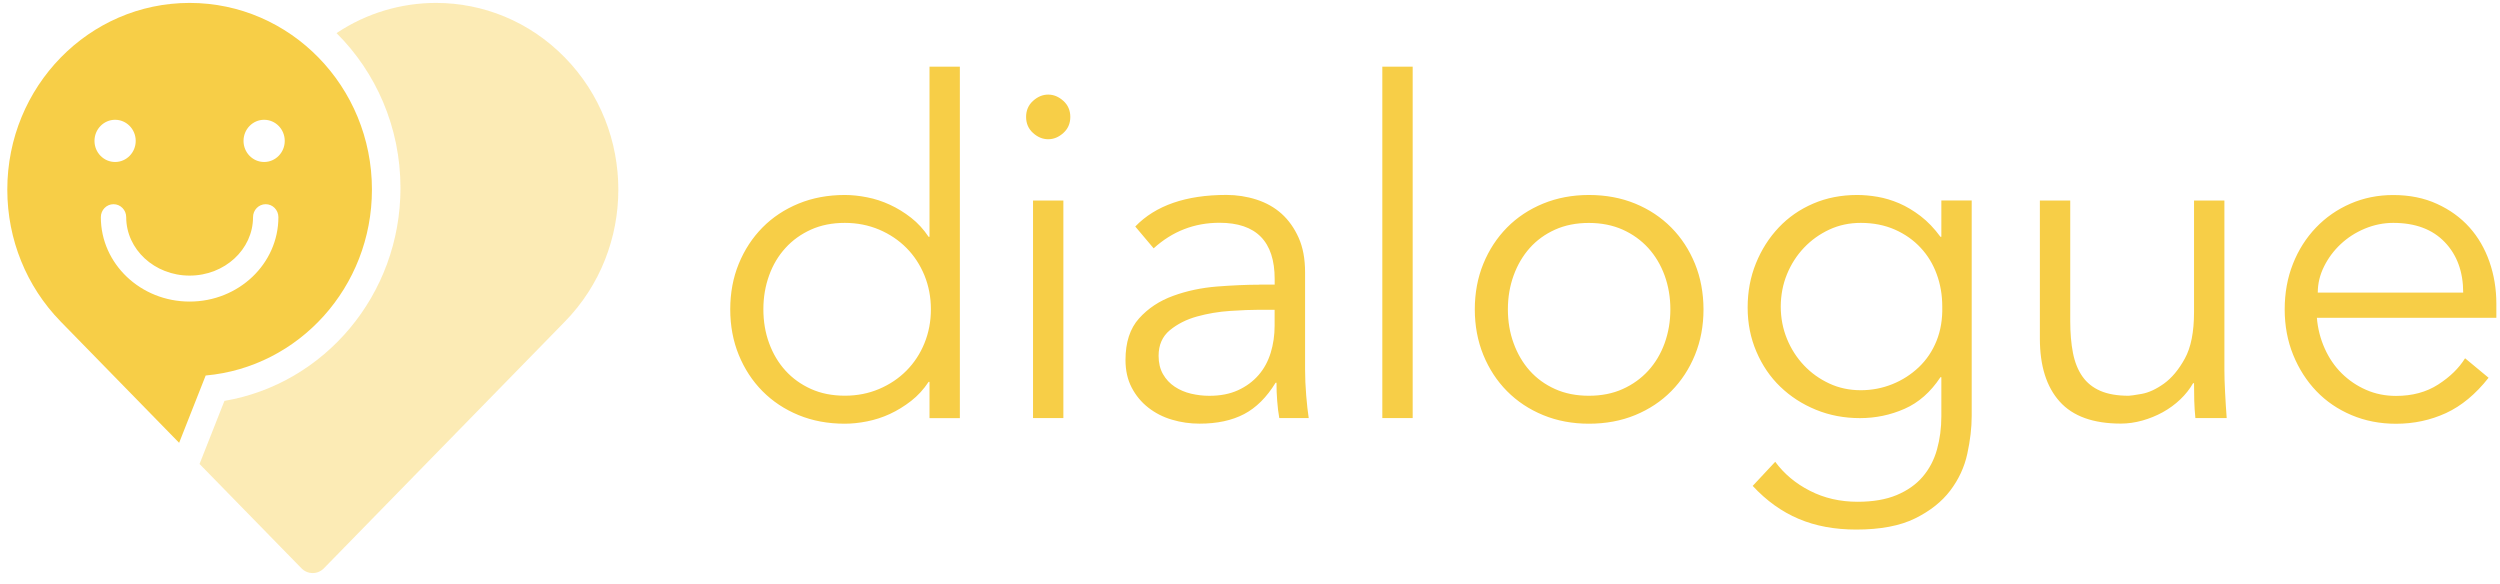 <svg width="137" height="32" viewBox="0 0 137 32" fill="none" xmlns="http://www.w3.org/2000/svg">
<path fill-rule="evenodd" clip-rule="evenodd" d="M0.4 10.389C0.4 11.778 0.67 13.102 1.16 14.309C1.647 15.514 2.37 16.642 3.326 17.622L9.816 24.266L11.271 20.578C16.377 20.122 20.382 15.734 20.382 10.389C20.382 4.74 15.909 0.16 10.391 0.16C4.873 0.16 0.4 4.74 0.4 10.389ZM13.345 7.721C13.345 7.082 13.851 6.564 14.474 6.564C15.098 6.564 15.604 7.082 15.604 7.721C15.604 8.359 15.098 8.877 14.474 8.877C13.851 8.877 13.345 8.359 13.345 7.721ZM5.178 7.721C5.178 7.082 5.684 6.564 6.308 6.564C6.931 6.564 7.437 7.082 7.437 7.721C7.437 8.359 6.931 8.877 6.308 8.877C5.684 8.877 5.178 8.359 5.178 7.721ZM13.866 11.901C13.866 11.508 14.177 11.19 14.561 11.19C14.945 11.19 15.256 11.508 15.256 11.901C15.256 14.455 13.078 16.526 10.391 16.526C7.704 16.526 5.526 14.455 5.526 11.901C5.526 11.508 5.837 11.19 6.221 11.19C6.605 11.19 6.916 11.508 6.916 11.901C6.916 13.669 8.472 15.103 10.391 15.103C12.31 15.103 13.866 13.669 13.866 11.901Z" fill="#F7CE47"/>
<path opacity="0.4" fill-rule="evenodd" clip-rule="evenodd" d="M21.946 10.3C21.946 16.168 17.772 21.038 12.299 21.969L10.935 25.425L16.521 31.144C16.861 31.491 17.411 31.491 17.749 31.144L30.958 17.621C34.86 13.627 34.861 7.151 30.958 3.156C29.007 1.158 26.45 0.16 23.893 0.16C21.993 0.16 20.093 0.712 18.442 1.814C20.603 3.964 21.946 6.971 21.946 10.3Z" fill="#F7CE47"/>
<path d="M42.148 15.091C42.356 14.515 42.656 14.013 43.044 13.589C43.429 13.164 43.897 12.829 44.443 12.582C44.99 12.336 45.607 12.214 46.298 12.214C46.971 12.214 47.597 12.339 48.176 12.582C48.755 12.829 49.255 13.164 49.675 13.589C50.096 14.013 50.422 14.515 50.66 15.091C50.895 15.67 51.013 16.287 51.013 16.949C51.013 17.611 50.895 18.232 50.66 18.808C50.425 19.386 50.096 19.885 49.675 20.31C49.255 20.734 48.755 21.07 48.176 21.316C47.597 21.562 46.971 21.684 46.298 21.684C45.607 21.684 44.99 21.562 44.443 21.316C43.897 21.07 43.429 20.734 43.044 20.31C42.656 19.885 42.359 19.383 42.148 18.808C41.936 18.232 41.833 17.611 41.833 16.949C41.833 16.287 41.939 15.67 42.148 15.091ZM52.6 3.655H50.937V12.977H50.887C50.616 12.57 50.299 12.223 49.928 11.932C49.558 11.644 49.173 11.407 48.767 11.22C48.364 11.033 47.947 10.896 47.518 10.813C47.089 10.727 46.68 10.685 46.295 10.685C45.369 10.685 44.526 10.843 43.761 11.157C42.997 11.472 42.336 11.908 41.783 12.469C41.231 13.03 40.796 13.693 40.484 14.456C40.172 15.218 40.017 16.053 40.017 16.952C40.017 17.852 40.172 18.683 40.484 19.449C40.796 20.212 41.228 20.874 41.783 21.435C42.339 21.996 42.997 22.432 43.761 22.747C44.526 23.062 45.372 23.219 46.295 23.219C46.68 23.219 47.089 23.177 47.518 23.091C47.947 23.005 48.362 22.872 48.767 22.685C49.17 22.498 49.558 22.26 49.928 21.972C50.299 21.684 50.616 21.337 50.887 20.927H50.937V22.913H52.6V3.655ZM58.273 5.529C58.02 5.3 57.744 5.184 57.441 5.184C57.139 5.184 56.862 5.3 56.61 5.529C56.357 5.757 56.23 6.051 56.23 6.407C56.23 6.764 56.357 7.058 56.61 7.286C56.862 7.515 57.139 7.63 57.441 7.63C57.744 7.63 58.02 7.515 58.273 7.286C58.526 7.058 58.653 6.764 58.653 6.407C58.653 6.051 58.526 5.757 58.273 5.529ZM58.273 10.991H56.61V22.91H58.273V10.991ZM69.849 16.976V17.843C69.849 18.368 69.778 18.867 69.634 19.333C69.49 19.799 69.27 20.209 68.967 20.556C68.664 20.903 68.291 21.18 67.844 21.384C67.397 21.589 66.874 21.69 66.269 21.69C65.933 21.69 65.601 21.651 65.272 21.574C64.943 21.497 64.646 21.37 64.376 21.192C64.105 21.013 63.894 20.785 63.732 20.503C63.573 20.224 63.491 19.888 63.491 19.496C63.491 18.903 63.697 18.436 64.108 18.095C64.52 17.757 65.016 17.504 65.595 17.344C66.174 17.184 66.78 17.08 67.412 17.038C68.041 16.997 68.567 16.976 68.987 16.976H69.849ZM69.017 15.601C68.311 15.601 67.532 15.637 66.683 15.702C65.834 15.771 65.034 15.94 64.287 16.213C63.538 16.486 62.917 16.896 62.421 17.448C61.924 18 61.677 18.76 61.677 19.728C61.677 20.307 61.792 20.811 62.018 21.242C62.244 21.675 62.547 22.04 62.926 22.337C63.306 22.634 63.738 22.857 64.226 22.999C64.713 23.145 65.216 23.216 65.739 23.216C66.698 23.216 67.509 23.041 68.173 22.694C68.838 22.346 69.414 21.773 69.902 20.975H69.952C69.952 21.298 69.963 21.628 69.99 21.969C70.016 22.308 70.052 22.622 70.105 22.91H71.718C71.668 22.587 71.621 22.177 71.58 21.675C71.539 21.174 71.518 20.696 71.518 20.235V14.913C71.518 14.182 71.401 13.556 71.165 13.027C70.93 12.502 70.619 12.063 70.234 11.715C69.846 11.368 69.39 11.11 68.858 10.938C68.329 10.768 67.776 10.682 67.206 10.682C64.987 10.682 63.323 11.261 62.212 12.413L63.22 13.609C64.246 12.677 65.448 12.208 66.827 12.208C68.843 12.208 69.852 13.235 69.852 15.29V15.595H69.017V15.601ZM77.415 3.655H75.751V22.91H77.415V3.655ZM91.221 18.811C91.01 19.389 90.713 19.888 90.325 20.313C89.937 20.737 89.472 21.073 88.925 21.319C88.379 21.566 87.761 21.687 87.071 21.687C86.38 21.687 85.763 21.566 85.216 21.319C84.669 21.073 84.208 20.737 83.829 20.313C83.449 19.888 83.156 19.386 82.947 18.811C82.735 18.235 82.632 17.614 82.632 16.952C82.632 16.29 82.738 15.67 82.947 15.094C83.156 14.518 83.452 14.016 83.829 13.592C84.208 13.167 84.669 12.832 85.216 12.585C85.763 12.339 86.38 12.217 87.071 12.217C87.758 12.217 88.379 12.342 88.925 12.585C89.472 12.832 89.937 13.167 90.325 13.592C90.71 14.016 91.01 14.518 91.221 15.094C91.43 15.673 91.536 16.29 91.536 16.952C91.536 17.611 91.43 18.232 91.221 18.811ZM92.885 14.456C92.573 13.693 92.141 13.03 91.586 12.469C91.03 11.908 90.372 11.472 89.608 11.157C88.843 10.843 87.997 10.685 87.074 10.685C86.165 10.685 85.331 10.843 84.563 11.157C83.799 11.472 83.138 11.908 82.585 12.469C82.033 13.03 81.598 13.693 81.286 14.456C80.975 15.218 80.819 16.053 80.819 16.952C80.819 17.852 80.975 18.683 81.286 19.449C81.598 20.212 82.03 20.874 82.585 21.435C83.141 21.996 83.799 22.432 84.563 22.747C85.328 23.062 86.165 23.219 87.074 23.219C87.997 23.219 88.843 23.062 89.608 22.747C90.372 22.432 91.033 21.996 91.586 21.435C92.141 20.874 92.573 20.212 92.885 19.449C93.196 18.686 93.352 17.852 93.352 16.952C93.349 16.05 93.194 15.218 92.885 14.456ZM97.926 15.028C98.152 14.476 98.464 13.992 98.858 13.577C99.252 13.161 99.716 12.829 100.245 12.582C100.774 12.336 101.35 12.214 101.974 12.214C102.661 12.214 103.285 12.339 103.84 12.582C104.396 12.829 104.866 13.161 105.251 13.577C105.639 13.992 105.933 14.476 106.133 15.028C106.336 15.581 106.436 16.171 106.436 16.798C106.453 17.495 106.347 18.122 106.121 18.683C105.895 19.244 105.571 19.722 105.151 20.123C104.731 20.52 104.249 20.832 103.702 21.052C103.155 21.272 102.579 21.384 101.974 21.384C101.35 21.384 100.774 21.263 100.245 21.016C99.716 20.77 99.252 20.44 98.858 20.022C98.464 19.606 98.152 19.122 97.926 18.57C97.7 18.018 97.585 17.427 97.585 16.801C97.588 16.168 97.7 15.581 97.926 15.028ZM96.048 26.627C96.803 27.443 97.644 28.043 98.57 28.435C99.493 28.827 100.545 29.02 101.721 29.02C103.049 29.02 104.125 28.815 104.948 28.408C105.771 28.002 106.415 27.491 106.877 26.879C107.338 26.268 107.65 25.597 107.808 24.867C107.967 24.136 108.049 23.448 108.049 22.803V10.985H106.386V12.977H106.336C106.001 12.52 105.639 12.14 105.251 11.843C104.863 11.546 104.472 11.312 104.078 11.142C103.684 10.973 103.287 10.854 102.894 10.786C102.5 10.718 102.123 10.685 101.771 10.685C100.898 10.685 100.092 10.843 99.364 11.157C98.631 11.472 98.002 11.908 97.473 12.469C96.944 13.03 96.527 13.684 96.224 14.432C95.921 15.18 95.771 15.984 95.771 16.851C95.771 17.718 95.93 18.523 96.251 19.271C96.571 20.019 97.006 20.66 97.562 21.194C98.117 21.729 98.767 22.15 99.516 22.456C100.263 22.762 101.068 22.913 101.924 22.913C102.782 22.913 103.596 22.744 104.369 22.403C105.142 22.064 105.798 21.485 106.336 20.672H106.386V22.812C106.386 23.456 106.306 24.065 106.147 24.632C105.989 25.202 105.727 25.698 105.366 26.122C105.004 26.547 104.528 26.882 103.94 27.129C103.352 27.375 102.638 27.497 101.797 27.497C100.839 27.497 99.969 27.298 99.187 26.897C98.405 26.5 97.77 25.968 97.282 25.306L96.048 26.627ZM122.023 22.91C121.988 22.468 121.962 22.002 121.935 21.509C121.909 21.016 121.897 20.61 121.897 20.286V10.991H120.233V17.104C120.233 18.19 120.066 19.039 119.728 19.651C119.393 20.262 119.007 20.719 118.581 21.025C118.152 21.331 117.744 21.518 117.359 21.586C116.971 21.654 116.735 21.687 116.653 21.687C116.03 21.687 115.513 21.598 115.101 21.42C114.689 21.242 114.36 20.978 114.116 20.63C113.872 20.283 113.699 19.853 113.599 19.345C113.499 18.834 113.449 18.249 113.449 17.587V10.991H111.785V18.555C111.785 20.049 112.147 21.2 112.87 22.005C113.593 22.812 114.71 23.213 116.224 23.213C116.612 23.213 117 23.157 117.397 23.047C117.791 22.937 118.167 22.783 118.52 22.59C118.872 22.394 119.193 22.162 119.478 21.889C119.763 21.619 119.998 21.319 120.183 20.998H120.233C120.233 21.322 120.236 21.64 120.245 21.954C120.254 22.269 120.274 22.587 120.307 22.91H122.023ZM127.014 16.032C127.014 15.539 127.129 15.064 127.356 14.607C127.582 14.15 127.885 13.74 128.264 13.384C128.643 13.027 129.084 12.742 129.586 12.532C130.092 12.321 130.612 12.214 131.15 12.214C132.361 12.214 133.302 12.567 133.975 13.271C134.648 13.975 134.983 14.898 134.983 16.035H127.014V16.032ZM136.8 17.409V16.646C136.8 15.83 136.673 15.064 136.421 14.343C136.168 13.621 135.803 12.992 135.324 12.457C134.845 11.923 134.251 11.493 133.546 11.172C132.84 10.848 132.041 10.688 131.15 10.688C130.31 10.688 129.528 10.845 128.805 11.16C128.081 11.475 127.452 11.911 126.915 12.472C126.377 13.034 125.956 13.695 125.654 14.458C125.351 15.221 125.201 16.056 125.201 16.955C125.201 17.855 125.357 18.686 125.668 19.452C125.98 20.215 126.403 20.877 126.941 21.438C127.479 21.999 128.123 22.435 128.869 22.75C129.616 23.065 130.427 23.222 131.303 23.222C132.279 23.222 133.19 23.026 134.04 22.637C134.889 22.245 135.665 21.601 136.374 20.701L135.086 19.633C134.751 20.176 134.257 20.657 133.61 21.073C132.964 21.488 132.194 21.696 131.303 21.696C130.715 21.696 130.168 21.586 129.663 21.364C129.157 21.144 128.713 20.841 128.325 20.458C127.937 20.075 127.629 19.621 127.394 19.096C127.158 18.57 127.014 18.009 126.965 17.415H136.8V17.409Z" fill="#F7CE47"/>
</svg>
